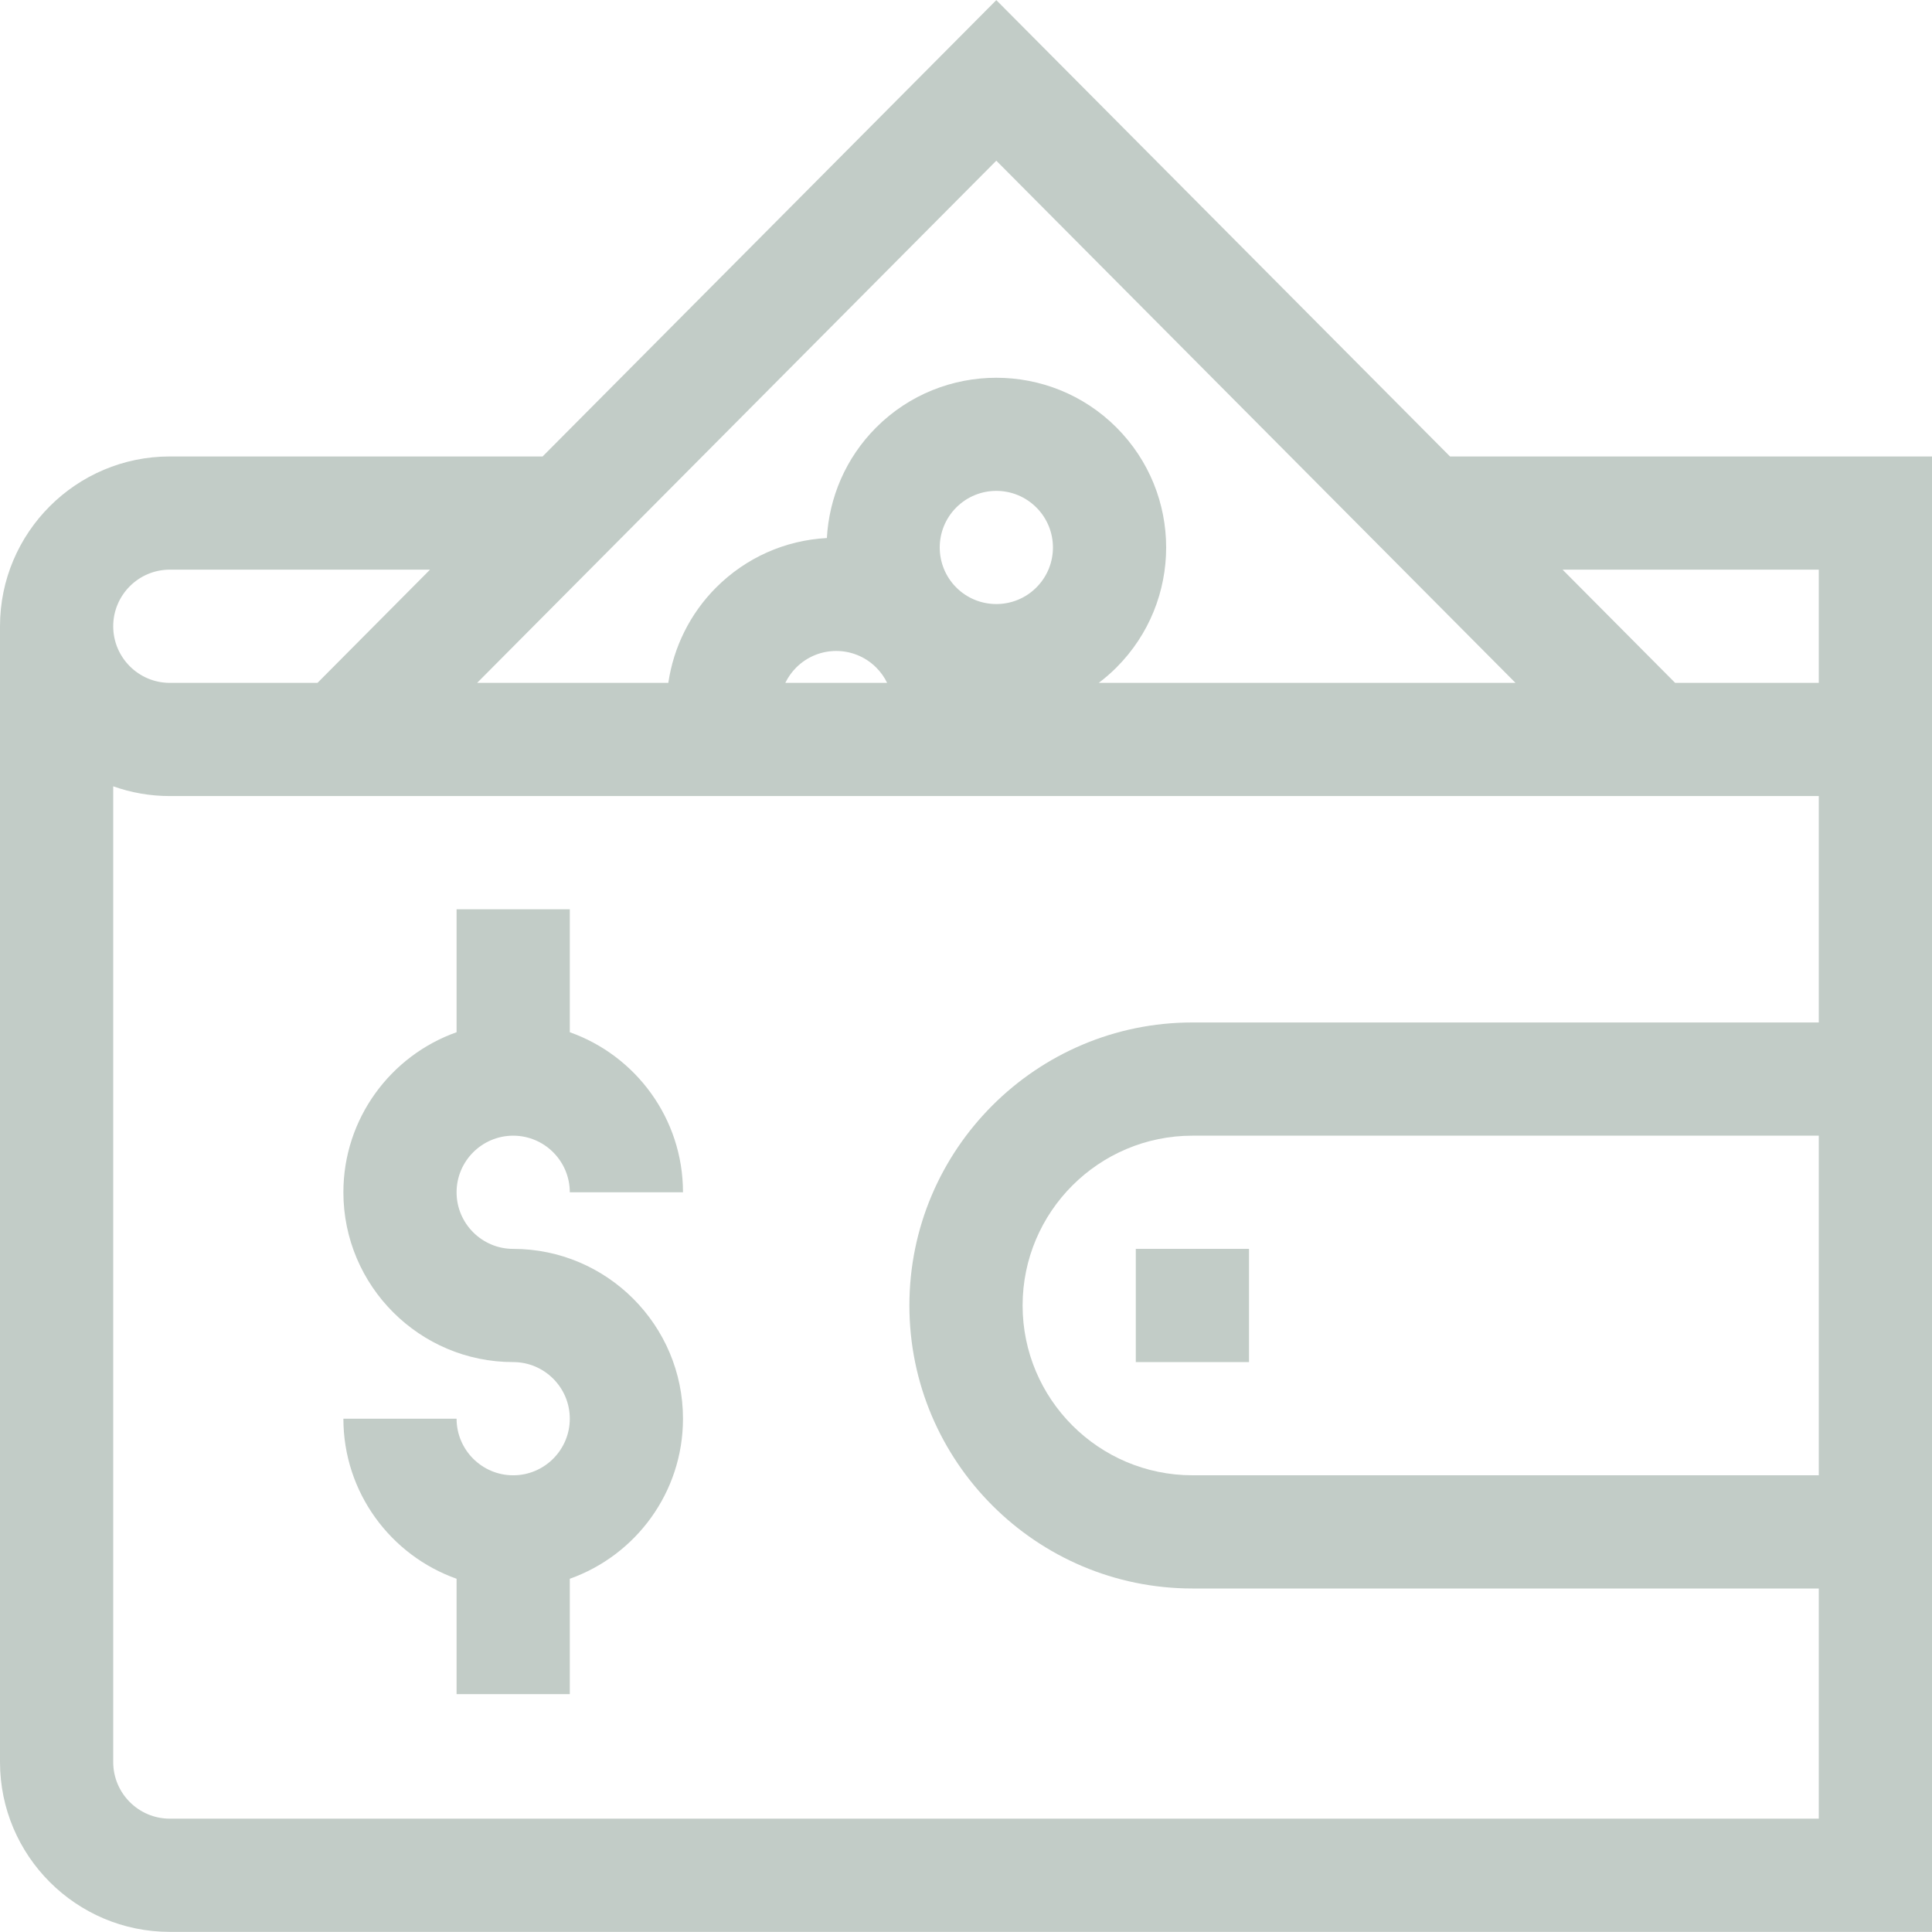 <?xml version="1.0" encoding="UTF-8"?>
<svg width="80px" height="80px" viewBox="0 0 80 80" version="1.1" xmlns="http://www.w3.org/2000/svg" xmlns:xlink="http://www.w3.org/1999/xlink">
    <!-- Generator: Sketch 59 (86127) - https://sketch.com -->
    <title>payment-method (1)</title>
    <desc>Created with Sketch.</desc>
    <g id="P-Vivienda" stroke="none" stroke-width="1" fill="none" fill-rule="evenodd">
        <g id="Vivienda-|-S1-Fondos" transform="translate(-876, -717)" fill="#C2CCC7" fill-rule="nonzero">
            <g id="Group-2" transform="translate(506, 372)">
                <g id="Group-Copy-3" transform="translate(170, 316)">
                    <g id="payment-method-(1)" transform="translate(200, 29)">
                        <path d="M21.25,61.089 C19.958,61.089 18.906,60.037 18.906,58.745 L14.219,58.745 C14.219,61.8 16.178,64.405 18.906,65.373 L18.906,70.151 L23.594,70.151 L23.594,65.373 C26.322,64.405 28.281,61.8 28.281,58.745 C28.281,54.868 25.127,51.714 21.25,51.714 C19.958,51.714 18.906,50.662 18.906,49.37 C18.906,48.078 19.958,47.026 21.25,47.026 C22.542,47.026 23.594,48.078 23.594,49.37 L28.281,49.37 C28.281,46.314 26.322,43.709 23.594,42.742 L23.594,37.651 L18.906,37.651 L18.906,42.742 C16.178,43.709 14.219,46.315 14.219,49.37 C14.219,53.247 17.373,56.401 21.25,56.401 C22.542,56.401 23.594,57.453 23.594,58.745 C23.594,60.037 22.542,61.089 21.25,61.089 L21.25,61.089 Z" id="Path"></path>
                        <polygon id="Path" points="47.031 51.713 51.719 51.713 51.719 56.401 47.031 56.401"></polygon>
                        <path d="M41.255,0.005 L22.468,18.901 L7.031,18.901 C3.154,18.901 0,22.055 0,25.932 L0,72.963 C0,76.84 3.154,79.995 7.031,79.995 L80,79.995 C80,78.903 80,19.958 80,18.901 L60.042,18.901 L41.255,0.005 Z M62.754,28.276 L45.497,28.276 C45.751,28.084 45.996,27.873 46.227,27.642 C48.975,24.894 48.975,20.446 46.227,17.698 C43.485,14.957 39.025,14.957 36.283,17.698 C35.012,18.97 34.331,20.611 34.239,22.279 C32.506,22.372 30.891,23.091 29.654,24.327 C28.567,25.415 27.89,26.806 27.673,28.276 L19.757,28.276 L41.255,6.654 L62.754,28.276 Z M39.598,21.013 C40.514,20.097 41.996,20.097 42.913,21.013 C43.829,21.929 43.829,23.411 42.913,24.327 C41.999,25.241 40.512,25.241 39.598,24.327 C38.684,23.413 38.684,21.927 39.598,21.013 Z M36.283,27.642 C36.471,27.83 36.622,28.044 36.734,28.276 L32.518,28.276 C32.63,28.044 32.781,27.83 32.969,27.642 C33.885,26.726 35.367,26.726 36.283,27.642 Z M7.031,23.588 L17.807,23.588 L13.147,28.276 L7.031,28.276 C5.739,28.276 4.688,27.225 4.688,25.932 C4.688,24.64 5.739,23.588 7.031,23.588 Z M75.312,61.088 L49.375,61.088 C45.498,61.088 42.344,57.934 42.344,54.057 C42.344,50.18 45.498,47.026 49.375,47.026 L75.312,47.026 L75.312,61.088 Z M75.312,42.338 L49.375,42.338 C42.913,42.338 37.656,47.595 37.656,54.057 C37.656,60.519 42.913,65.776 49.375,65.776 L75.312,65.776 L75.312,75.307 L7.031,75.307 C5.739,75.307 4.688,74.256 4.688,72.963 L4.688,32.56 C5.421,32.82 6.21,32.963 7.031,32.963 L75.312,32.963 L75.312,42.338 Z M75.312,23.588 L75.312,28.276 L69.364,28.276 L64.703,23.588 L75.312,23.588 Z" id="Shape"></path>
                    </g>
                </g>
            </g>
        </g>
    </g>
</svg>